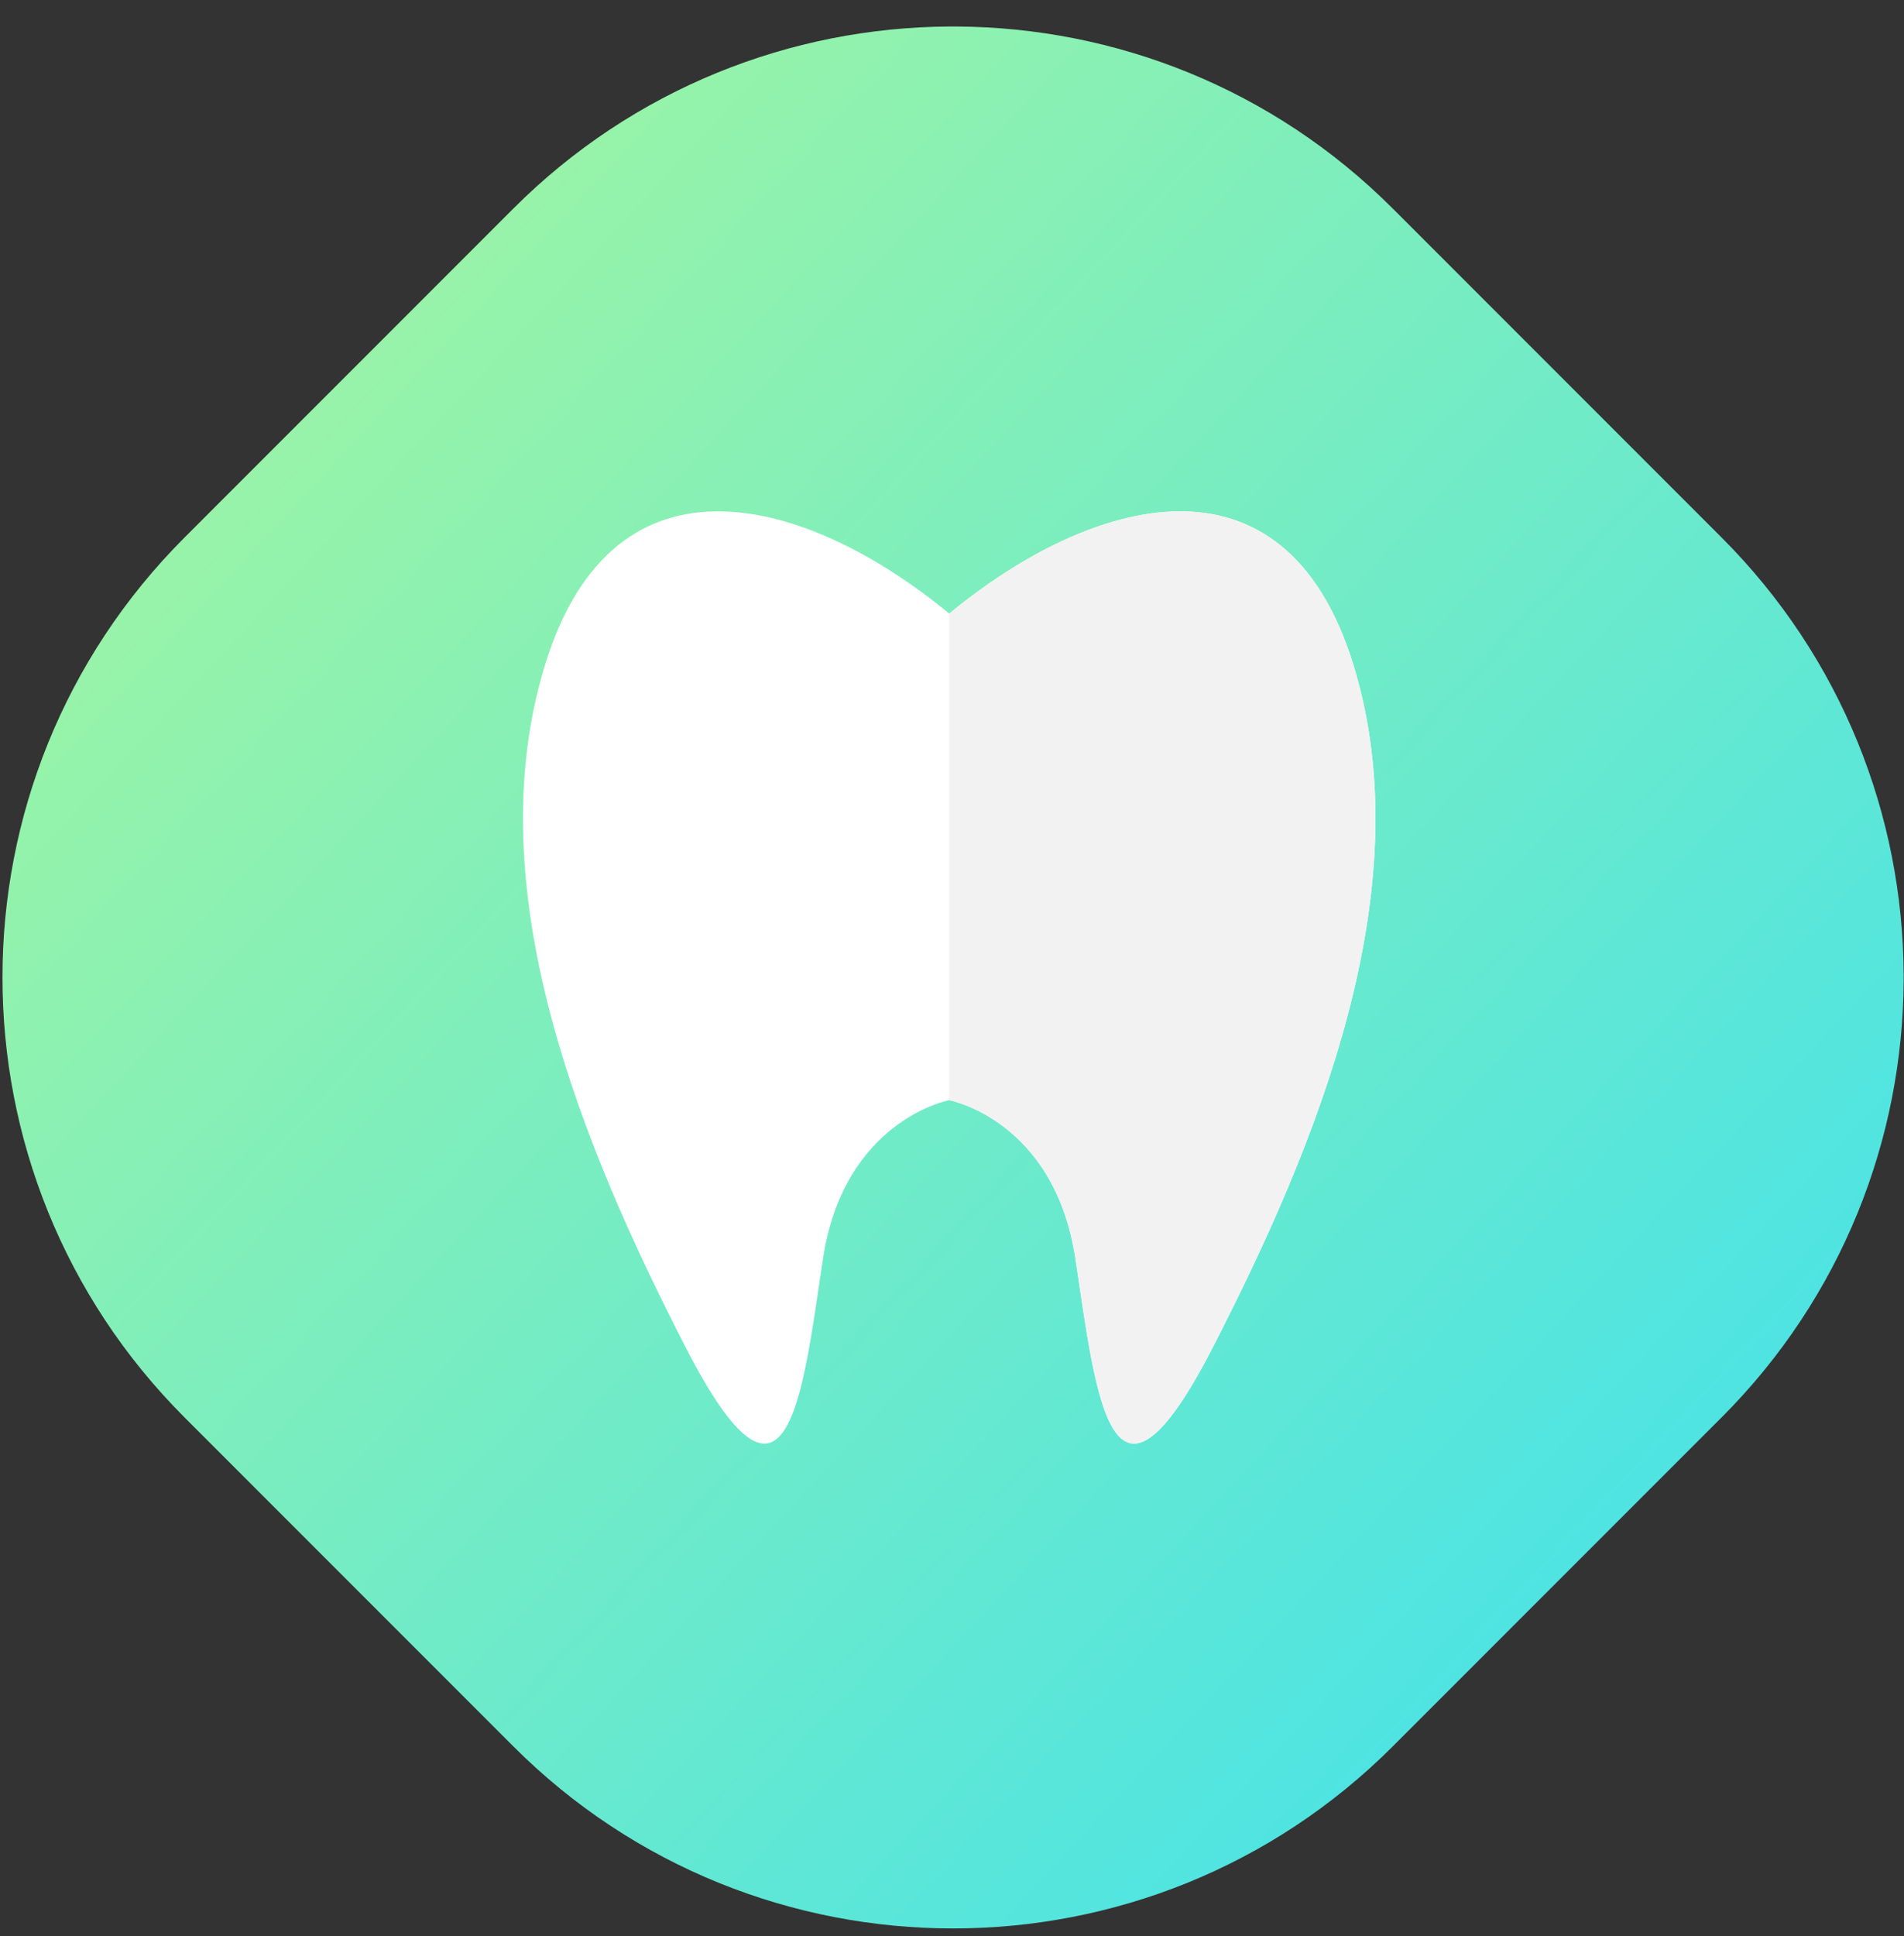 <?xml version="1.0" encoding="UTF-8"?>
<svg width="61px" height="62px" viewBox="0 0 61 62" version="1.1" xmlns="http://www.w3.org/2000/svg" xmlns:xlink="http://www.w3.org/1999/xlink">
    <rect x="0" y="0" width="61" height="62" fill="#333333" stroke="none"/>
    <!-- Generator: Sketch 47.1 (45422) - http://www.bohemiancoding.com/sketch -->
    <title>Dennis Logo</title>
    <defs>
        <linearGradient x1="85.567%" y1="74.142%" x2="23.699%" y2="16.697%" id="linearGradient-1">
            <stop stop-color="#4FE4E2" offset="0%"></stop>
            <stop stop-color="#96F3A9" offset="100%"></stop>
        </linearGradient>
    </defs>
    <g id="Page-1" stroke="none" stroke-width="1" fill="none" fill-rule="evenodd">
        <g id="Overview:-2nd" transform="translate(-157, -35)">
            <g id="Group" transform="translate(157, 35)">
                <path d="M30.405,0.849 C25.347,0.881 20.3,2.825 16.445,6.681 L16.445,6.681 L5.912,17.214 C-1.865,24.991 -1.865,37.616 5.912,45.393 L5.912,45.393 L16.445,55.926 C24.22,63.703 36.848,63.703 44.623,55.926 L44.623,55.926 L55.156,45.393 C59.018,41.531 60.963,36.473 60.989,31.407 L60.989,31.407 L60.989,31.201 C60.963,26.134 59.018,21.076 55.156,17.214 L55.156,17.214 L44.623,6.681 C40.768,2.825 35.721,0.881 30.662,0.849 L30.662,0.849 L30.405,0.849 Z" id="Fill-1" fill="url(#linearGradient-1)"></path>
                <path d="M43.359,21.29 C41.132,14.066 34.892,15.956 30.411,19.651 C25.929,15.956 19.688,14.066 17.463,21.29 C15.237,28.513 18.681,36.745 21.957,43.13 C25.233,49.513 25.695,44.767 26.366,40.315 C27.039,35.863 30.411,35.233 30.411,35.233 C30.411,35.233 33.783,35.863 34.455,40.315 C35.127,44.767 35.589,49.513 38.865,43.13 C42.141,36.745 45.584,28.513 43.359,21.29" id="Fill-1" fill="#FFFFFF"></path>
                <path d="M30.411,19.651 L30.411,35.233 C30.411,35.233 33.783,35.863 34.455,40.315 C35.126,44.767 35.589,49.513 38.865,43.13 C42.141,36.745 45.584,28.513 43.359,21.29 C41.132,14.066 34.892,15.956 30.411,19.651" id="Fill-4" fill="#F2F2F2"></path>
            </g>
        </g>
    </g>
</svg>
